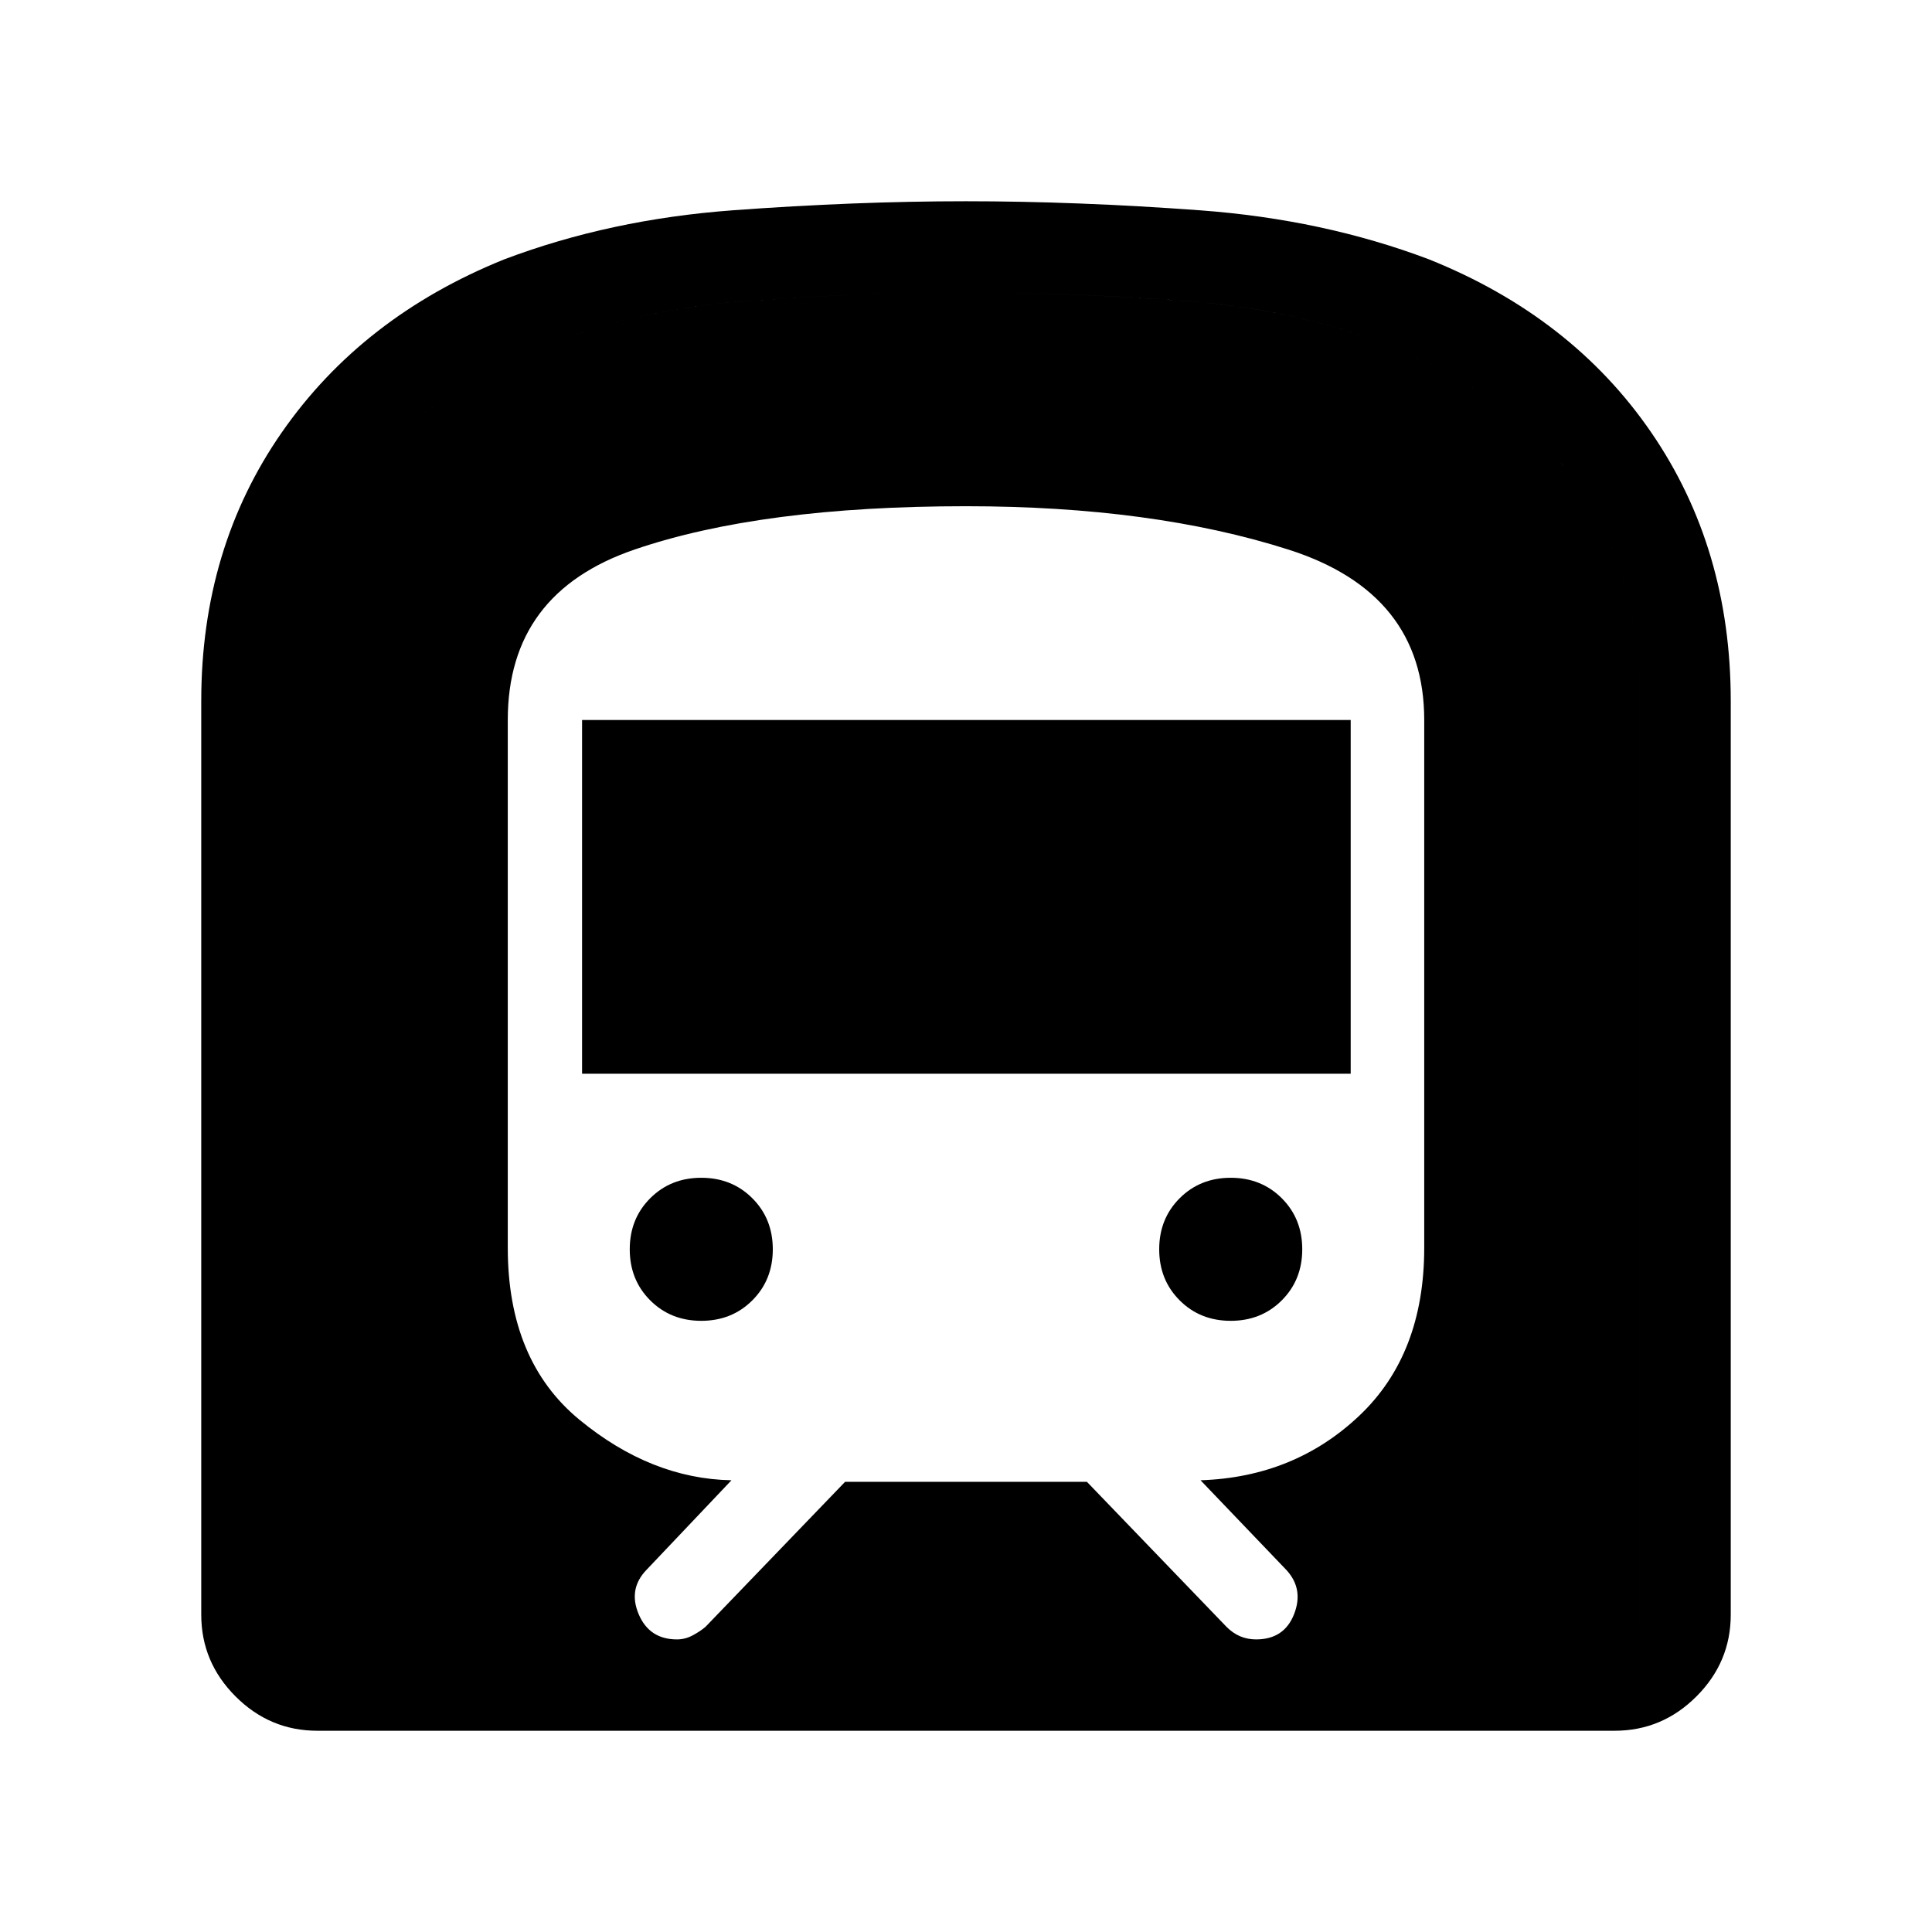 <svg xmlns="http://www.w3.org/2000/svg" width="48" height="48" viewBox="0 -960 960 960"><path d="M100-157.69v-454q0-75.85 40-133.42 40-57.58 110.62-86.04Q303.15-851 364.04-855.5 424.92-860 480-860q55.08 0 116.27 4.5T710-831.15q71 28.46 110.5 86.04Q860-687.54 860-611.69v454q0 23.59-17.05 40.64T802.31-100H157.69q-23.59 0-40.64-17.05T100-157.69Zm189.23-268.77v-175.77h381.92v175.77H289.23Zm322.31 122.77q-15.2 0-25.37-10.17Q576-324.03 576-339.23q0-15.2 10.17-25.37 10.17-10.17 25.37-10.17 15.2 0 25.37 10.17 10.17 10.17 10.17 25.37 0 15.2-10.17 25.37-10.17 10.17-25.37 10.17Zm-263.08 0q-15.2 0-25.37-10.17-10.17-10.17-10.17-25.37 0-15.2 10.17-25.37 10.17-10.17 25.37-10.17 15.2 0 25.37 10.17Q384-354.43 384-339.23q0 15.2-10.17 25.37-10.17 10.17-25.37 10.17Zm-190.77 158.3h644.62q5.38 0 8.84-3.46t3.46-8.84v-453.9q0-64.95-30.92-108.06-30.92-43.12-92.48-68.11-45.9-18.47-101.84-22.66-55.95-4.19-109.27-4.19-53.33 0-109.06 4.19-55.73 4.19-101.47 22.66-61.34 24.99-92.76 68.11-31.42 43.11-31.42 108.06v453.9q0 5.38 3.46 8.84t8.84 3.46Zm262.23-78.3h120.16l69.38 72.07q3.1 3.12 6.76 4.68 3.66 1.55 7.93 1.55 13.93 0 18.85-12.49 4.92-12.5-3.77-21.97l-42.69-44.61q46.61-1.54 78.88-32.08 32.27-30.54 32.27-83.46v-262.23q0-63.15-67.5-84.69T480-708.46q-101.77 0-164.73 21.54-62.96 21.54-62.96 84.69V-340q0 56.15 35.61 85.46 35.62 29.31 75.54 30.08l-42.31 44.61q-9.07 9.47-3.78 21.97 5.3 12.49 19.03 12.49 4.06 0 7.79-2 3.73-2 6.35-4.23l69.38-72.07Zm-262.23 78.3q-5.38 0-8.84-3.46t-3.46-8.84v-453.9q0-64.95 31.42-108.06 31.42-43.12 92.76-68.11 45.74-18.47 101.52-22.66 55.79-4.19 108.96-4.19 53.18 0 109.22 4.19t101.94 22.66q61.56 24.99 92.48 68.11 30.92 43.11 30.92 108.06v453.9q0 5.38-3.46 8.84t-8.84 3.46H157.69Z"/></svg>